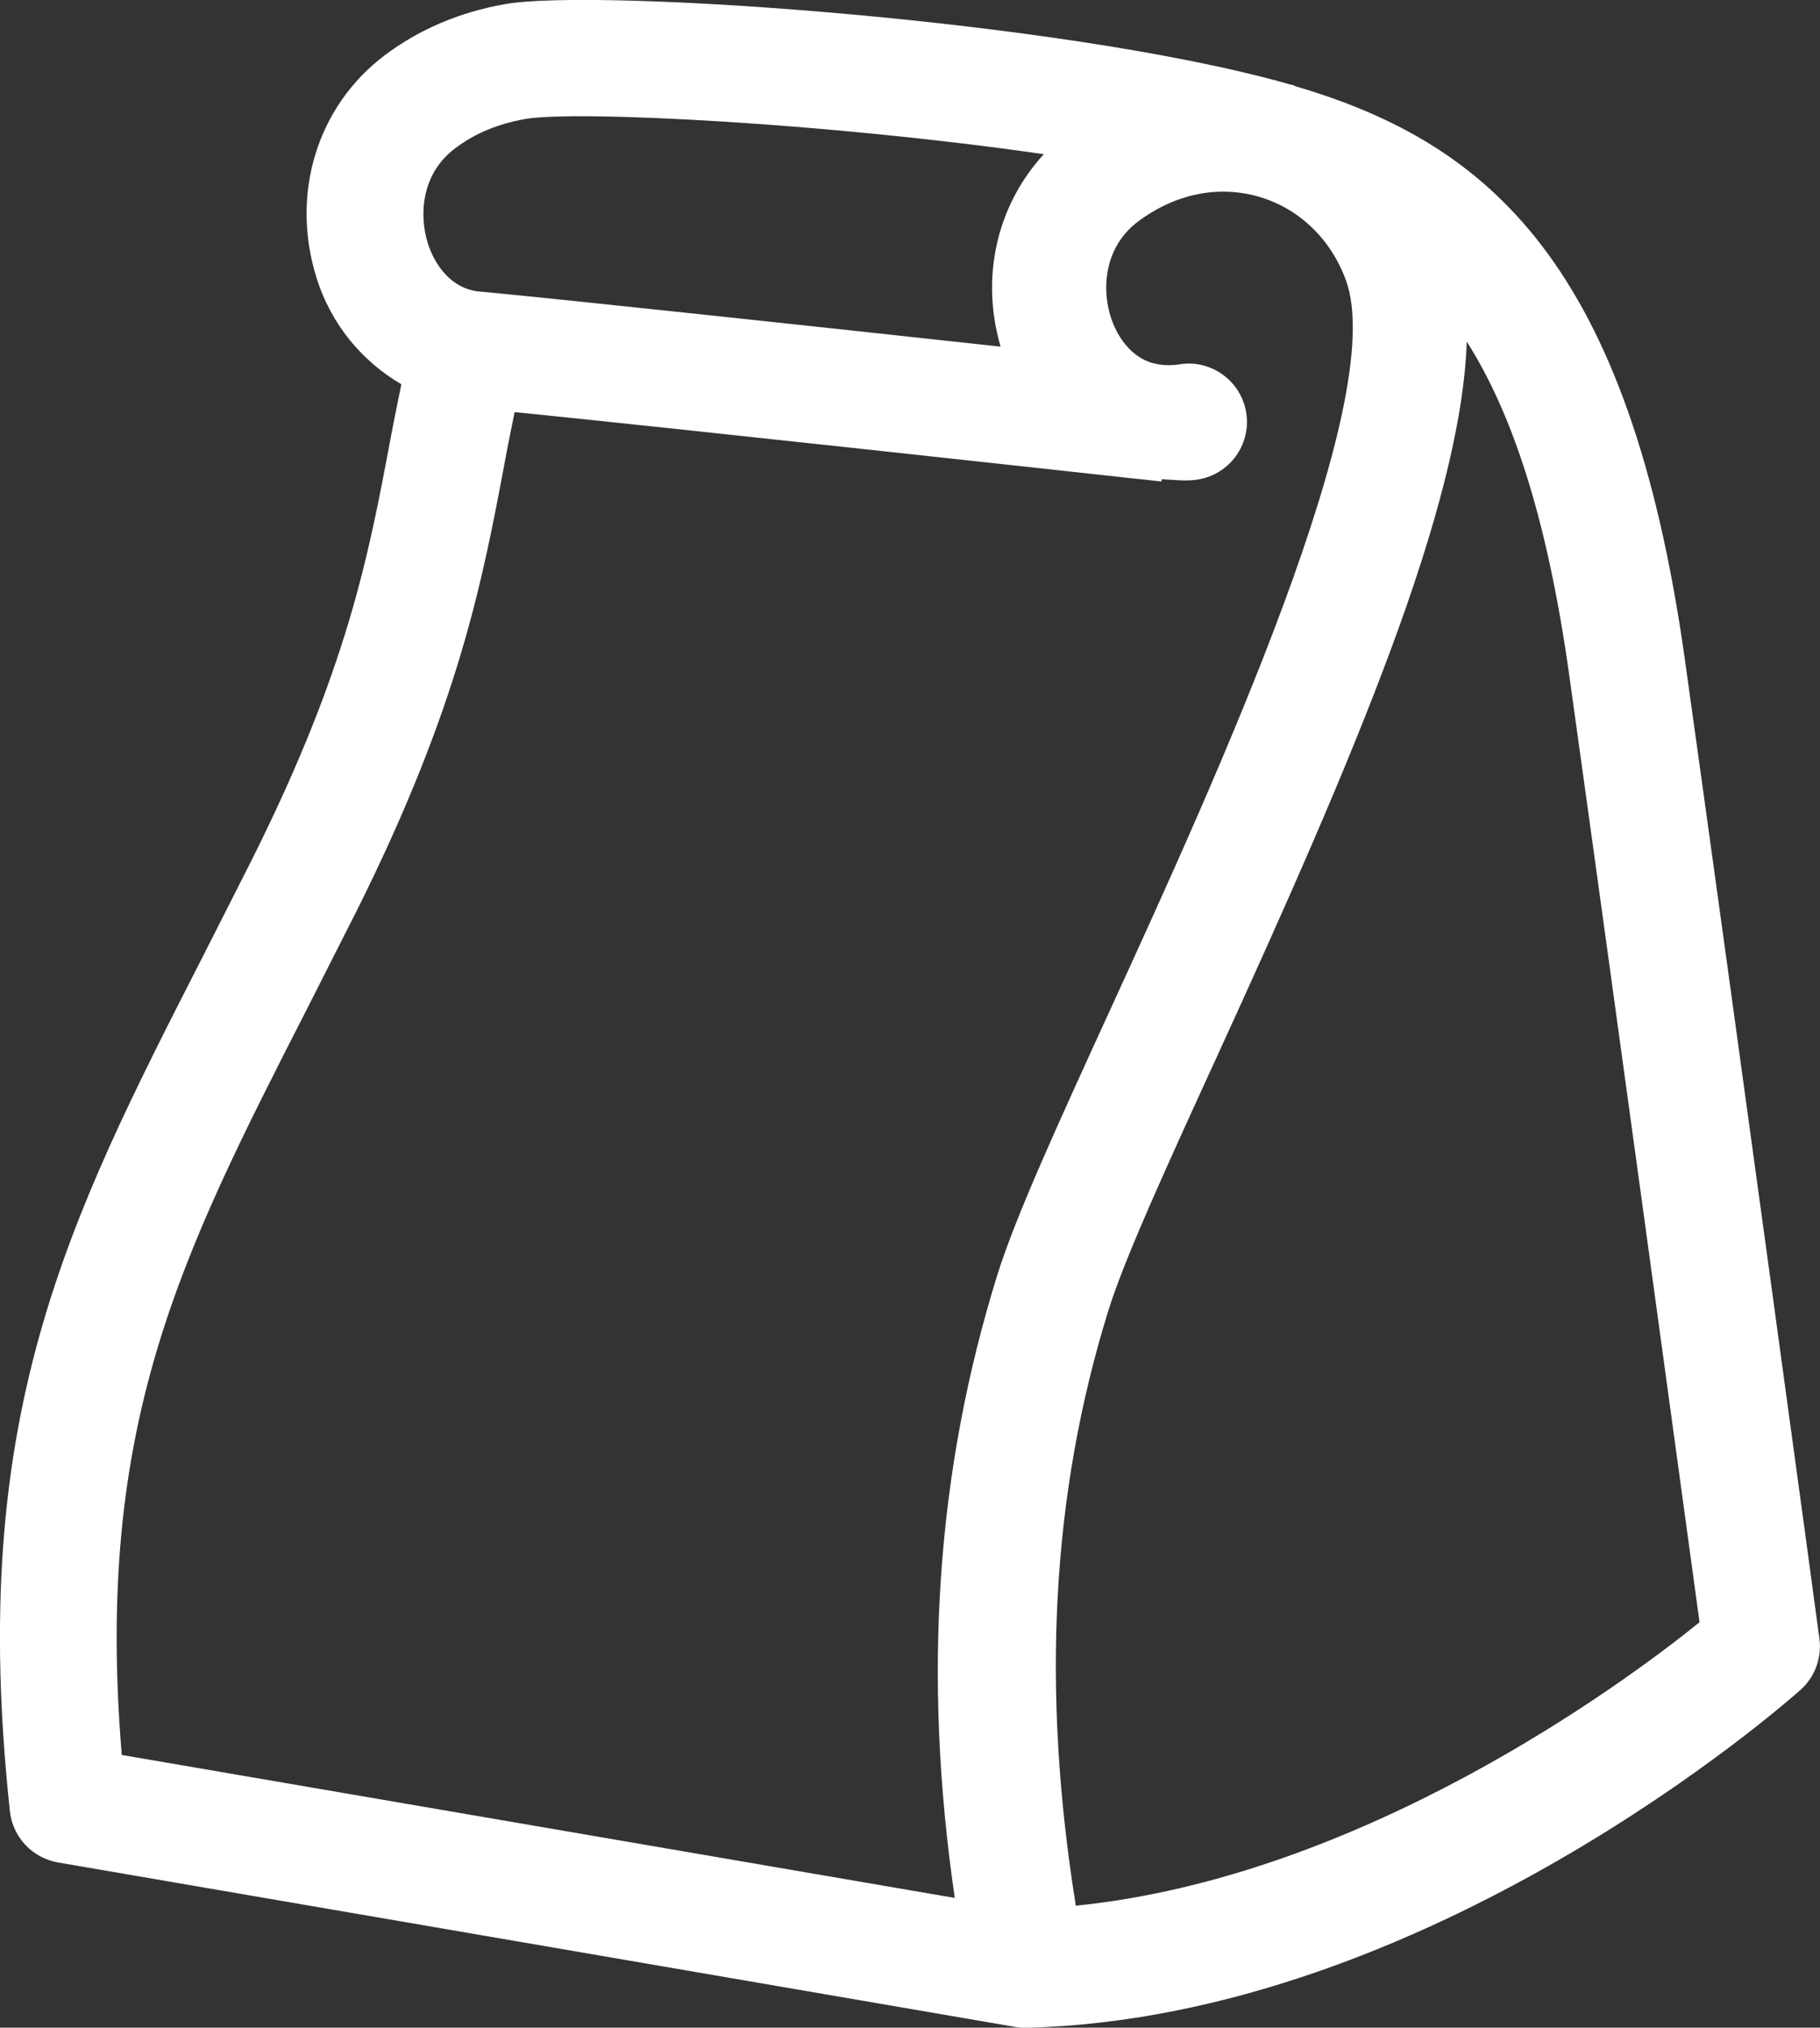 <?xml version="1.0" encoding="utf-8"?>
<!-- Generator: Adobe Illustrator 16.0.0, SVG Export Plug-In . SVG Version: 6.00 Build 0)  -->
<!DOCTYPE svg PUBLIC "-//W3C//DTD SVG 1.1//EN" "http://www.w3.org/Graphics/SVG/1.1/DTD/svg11.dtd">
<svg version="1.1" id="Layer_1" xmlns="http://www.w3.org/2000/svg" xmlns:xlink="http://www.w3.org/1999/xlink" x="0px" y="0px"
	 width="15.246px" height="16.975px" viewBox="0 0 15.246 16.975" enable-background="new 0 0 15.246 16.975" xml:space="preserve">
<rect x="0" y="0" width="15.246" height="16.975" fill="#333333" stroke="none"/>
<path fill="#FFFFFF" d="M14.114,5.521c-0.463-3.306-1.637-4.32-3.256-4.797c-0.012-0.003-0.021-0.01-0.033-0.014
	c-0.006-0.001-0.012-0.001-0.018-0.002c-0.006-0.002-0.011-0.004-0.018-0.006C8.901,0.168,5.008-0.101,4.234,0.034
	C3.851,0.101,3.51,0.246,3.221,0.464c-0.565,0.428-0.789,1.158-0.57,1.86c0.125,0.401,0.39,0.705,0.711,0.893
	C3.331,3.371,3.298,3.529,3.27,3.68C3.085,4.664,2.91,5.594,2.117,7.183L1.703,8c-1.147,2.243-1.976,3.864-1.62,7.163
	c0.023,0.217,0.188,0.392,0.403,0.429l8.024,1.378c0.027,0.004,0.055,0.006,0.082,0.006c0,0,0,0,0,0c0.004,0,0.009,0,0.013,0
	c3.367-0.088,6.352-2.717,6.477-2.828c0.121-0.107,0.181-0.27,0.159-0.43C15.242,13.717,14.546,8.606,14.114,5.521z M3.811,1.243
	C3.977,1.117,4.17,1.037,4.401,0.996C4.835,0.922,6.939,1.03,8.744,1.291C8.35,1.72,8.212,2.321,8.382,2.902
	C6.903,2.741,4.736,2.508,4.044,2.443C3.73,2.429,3.611,2.126,3.583,2.034C3.511,1.803,3.527,1.457,3.811,1.243z M1.02,14.692
	c-0.229-2.763,0.489-4.166,1.553-6.248l0.418-0.825c0.854-1.711,1.05-2.752,1.239-3.759C4.254,3.727,4.284,3.586,4.311,3.45
	c1.264,0.127,4.385,0.468,5.214,0.559C9.53,4.009,9.535,4.009,9.54,4.01c0.119,0.013,0.189,0.021,0.189,0.021l0.003-0.019
	c0.1,0.004,0.196,0.019,0.3,0.003c0.267-0.042,0.449-0.291,0.408-0.558c-0.042-0.266-0.292-0.45-0.559-0.407
	C9.8,3.063,9.728,3.058,9.665,3.042c-0.001,0-0.002,0-0.003,0C9.475,2.99,9.376,2.829,9.329,2.72C9.22,2.461,9.235,2.081,9.53,1.857
	c0.312-0.234,0.671-0.308,1.013-0.211c0.004,0.001,0.008,0.002,0.013,0.004c0.331,0.1,0.594,0.354,0.719,0.697
	c0.365,1-1.098,4.192-1.972,6.1c-0.426,0.93-0.794,1.732-0.948,2.225c-0.511,1.641-0.629,3.353-0.357,5.217L1.02,14.692z
	 M9.012,15.954c-0.288-1.795-0.209-3.437,0.275-4.99c0.136-0.434,0.491-1.21,0.903-2.109c1.154-2.519,2.049-4.611,2.097-5.995
	c0.37,0.581,0.671,1.449,0.859,2.797c0.372,2.663,0.942,6.834,1.091,7.924C13.587,14.107,11.397,15.714,9.012,15.954z"/>
</svg>
